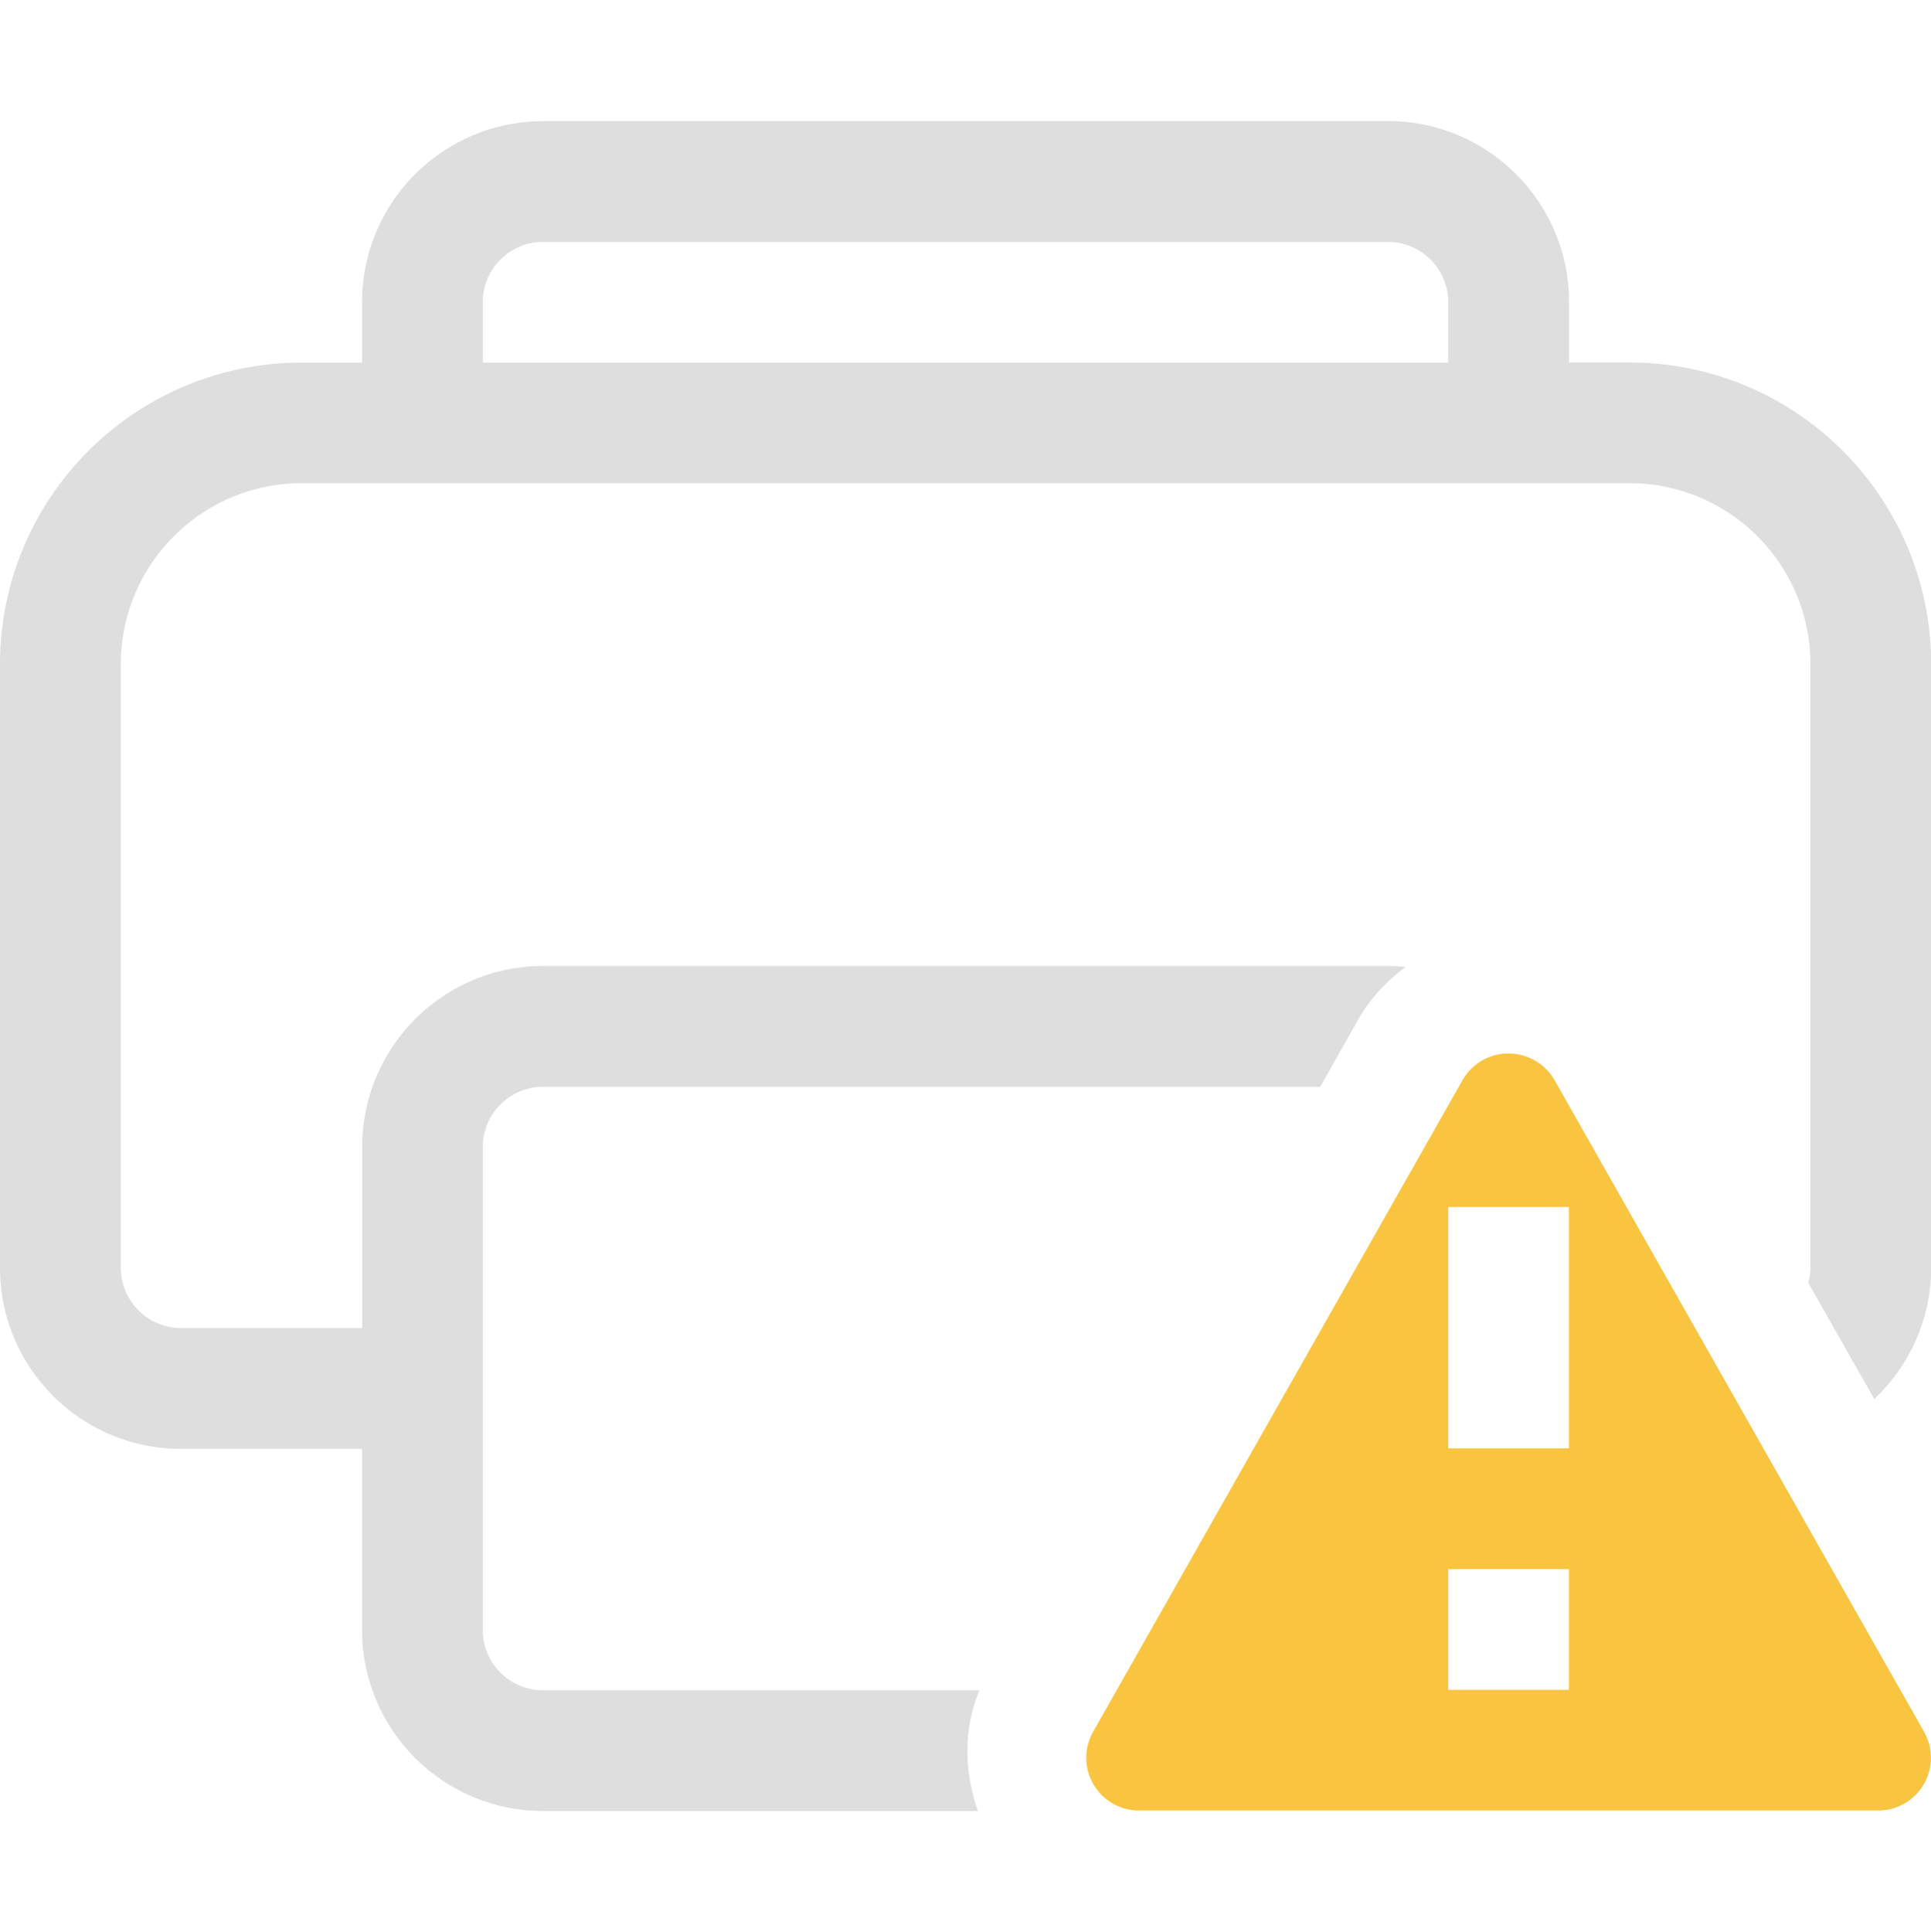 <svg width="16" height="16.007" version="1.1" xmlns="http://www.w3.org/2000/svg">
 <path d="m12.48 8.728a0.44 0.44 0 0 0-0.361 0.22l-3.06 5.397a0.437 0.437 0 0 0 0.378 0.655h6.125a0.437 0.437 0 0 0 0.379-0.655l-3.06-5.396a0.439 0.439 0 0 0-0.401-0.22zm-0.48 1.272h1v2h-1zm0 3h1v1h-1z" color="#000000" fill="#f9c440" stroke-linecap="round" stroke-linejoin="round" stroke-width="2" style="-inkscape-stroke:none"/>
 <path d="m4.5 1.004c-0.828 1e-7 -1.5 0.672-1.5 1.5v0.5h-0.5c-1.381 0-2.5 1.119-2.5 2.5v5c-1.4803e-16 0.828 0.672 1.5 1.5 1.5h1.5v1.5c0 0.828 0.672 1.5 1.5 1.5h3.603c-0.113-0.319-0.123-0.673 0.012-1h-3.615c-0.276 0-0.5-0.224-0.5-0.5v-4c0-0.276 0.224-0.5 0.5-0.5h6.439l0.311-0.549a1 1 0 0 1 0.002-0.006c0.101-0.175 0.236-0.321 0.395-0.438-0.048-0.005-0.097-0.008-0.146-0.008h-7c-0.828 0-1.5 0.672-1.5 1.5v1.5h-1.5c-0.276 0-0.5-0.224-0.5-0.5v-5c0-0.828 0.672-1.5 1.5-1.5h11c0.828 0 1.5 0.672 1.5 1.5v5c0 0.044-0.007 0.084-0.018 0.125l0.547 0.963c0.289-0.273 0.471-0.659 0.471-1.088v-5c0-1.381-1.119-2.5-2.5-2.5h-0.5v-0.5c0-0.828-0.672-1.5-1.5-1.5h-7zm0 1h7c0.276 0 0.5 0.224 0.5 0.5v0.5h-8v-0.5c0-0.276 0.224-0.5 0.5-0.5z" fill="#dedede"/>
</svg>
